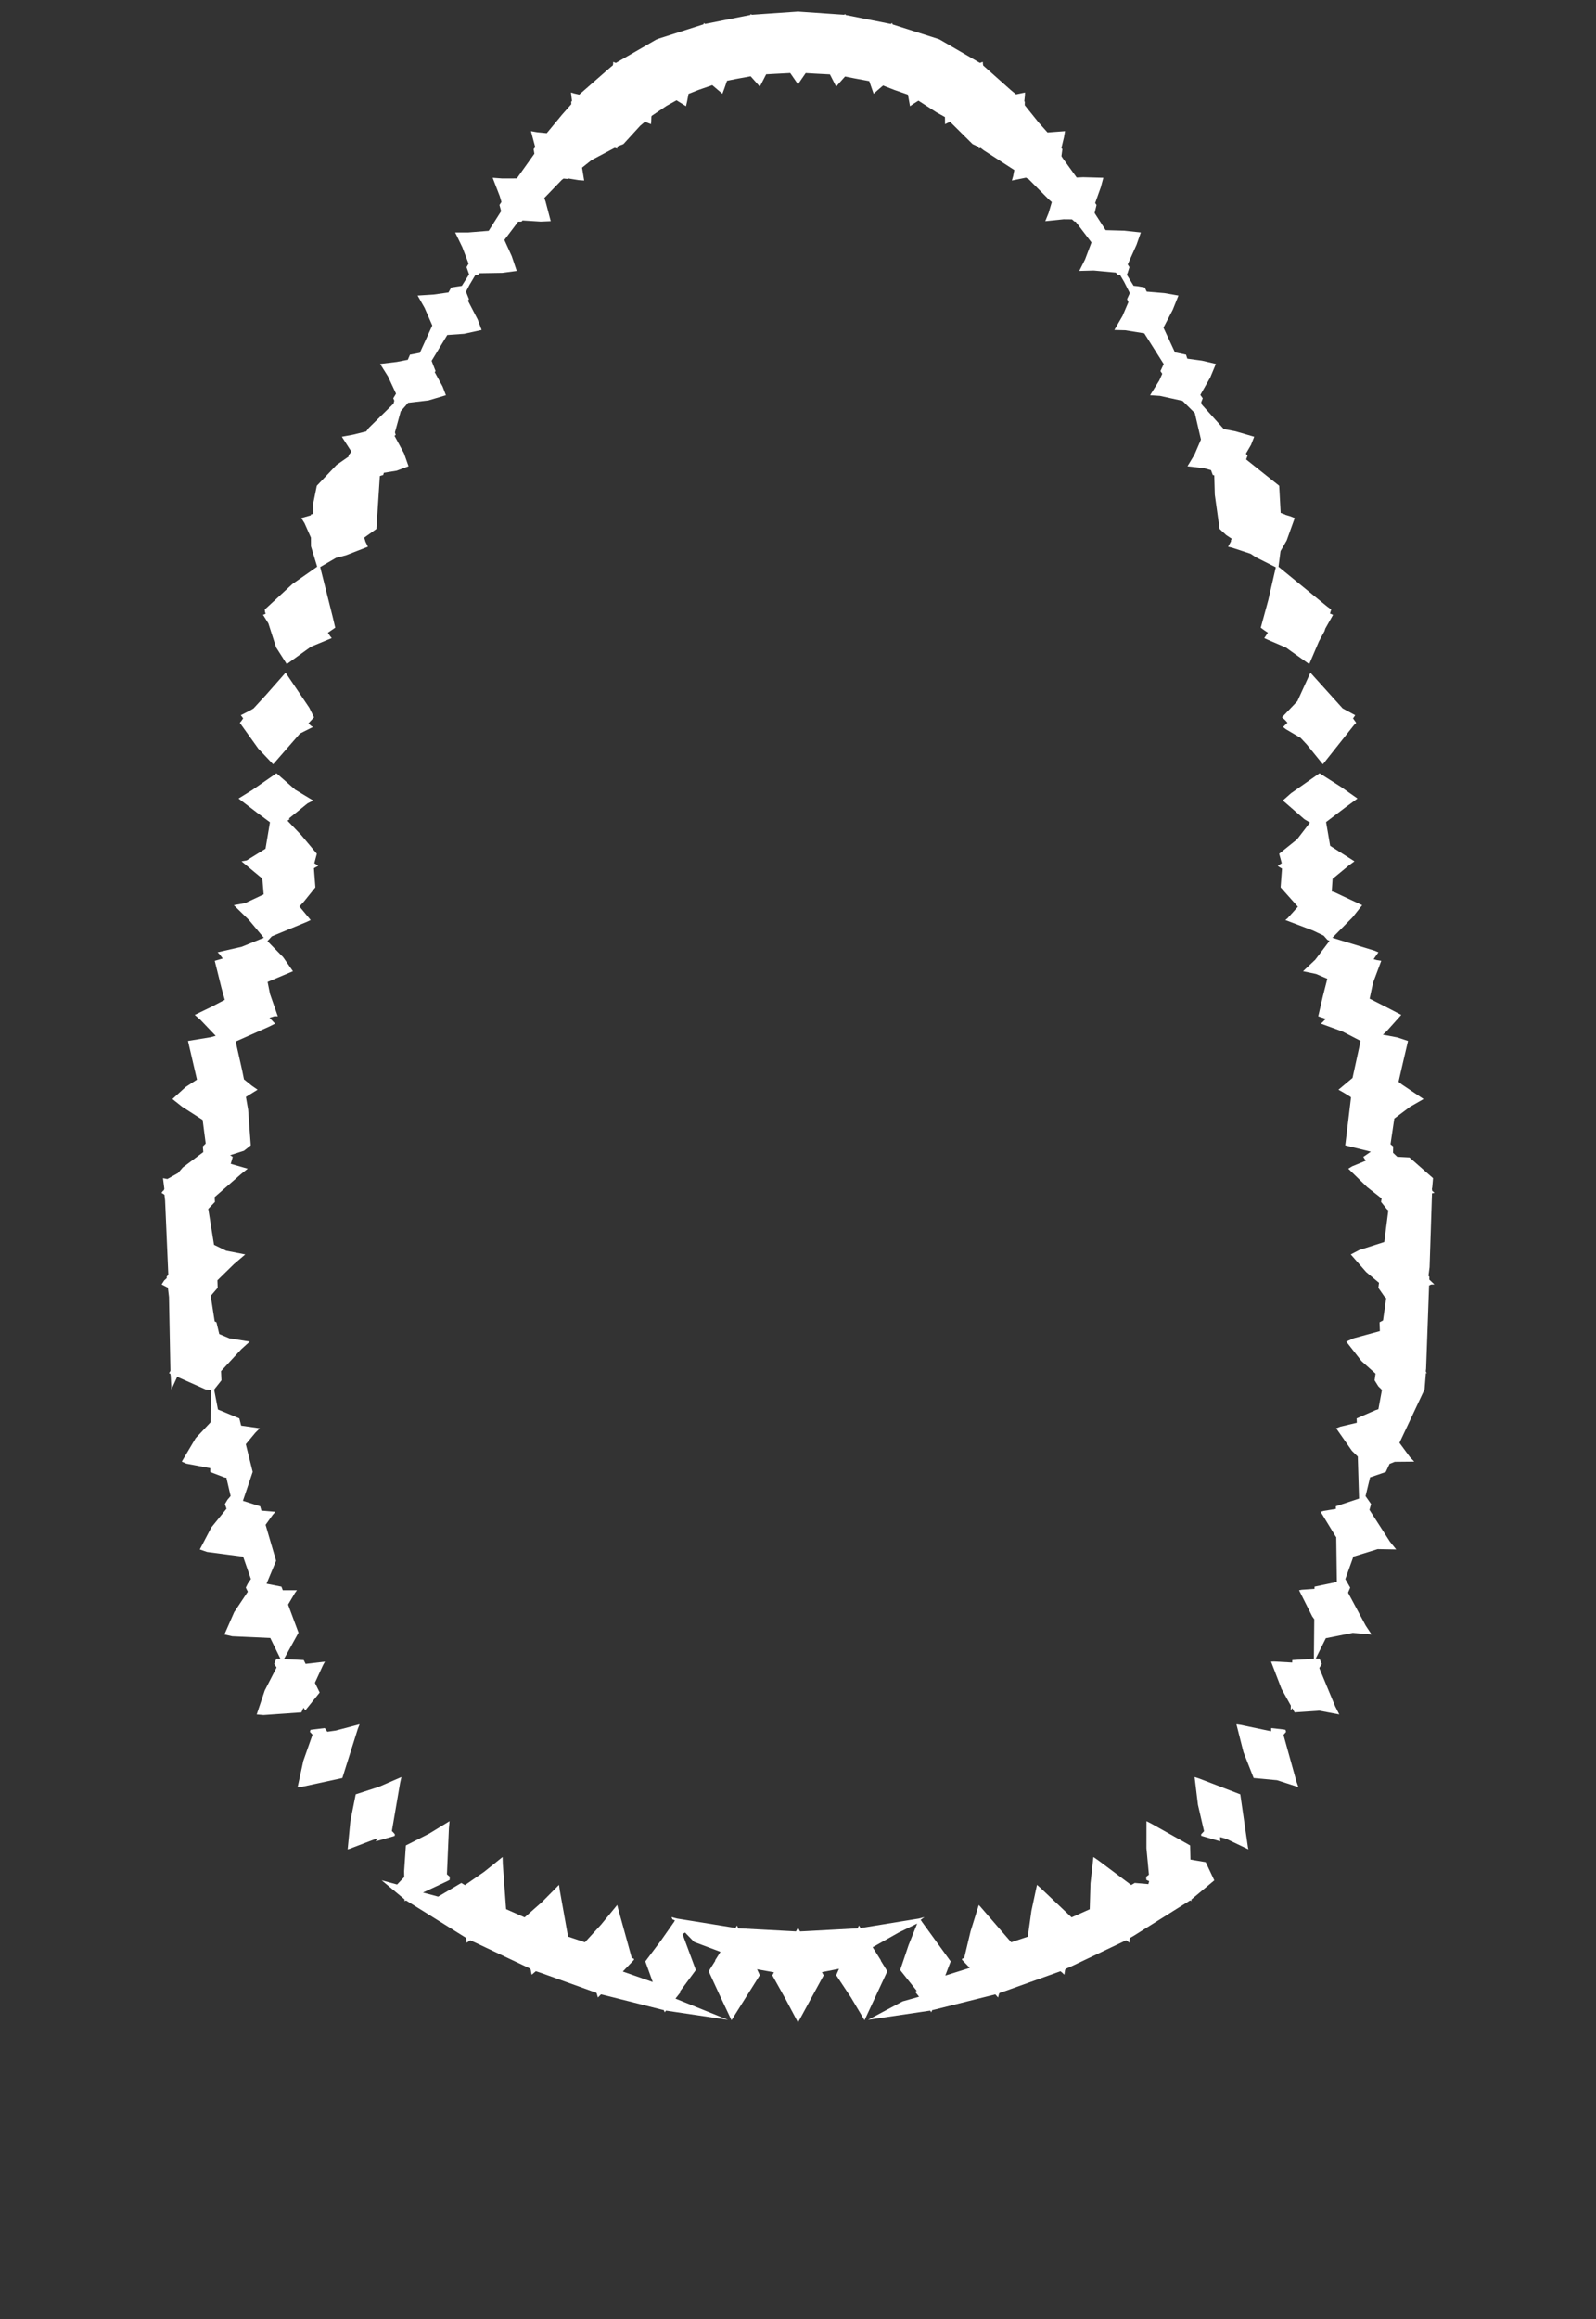 <svg width="43.79" height="63.59" xmlns="http://www.w3.org/2000/svg" xmlns:svg="http://www.w3.org/2000/svg" xmlns:xlink="http://www.w3.org/1999/xlink" xmlns:slic3r="http://slic3r.org/namespaces/slic3r"><rect width="100%" height="100%" fill="#333333" stroke="none"/><g xmlns="http://www.w3.org/2000/svg" slic3r:z="9.245e-006" id="layer27">
    <polygon style="fill: white" points="36.804,21.583 37.245,21.894 36.901,22.147 36.384,22.54 36.496,23.191 37.163,23.616 37.014,23.724 36.563,24.096 36.54,24.44 36.606,24.459 37.374,24.819 37.109,25.153 36.557,25.712 37.705,26.063 37.82,26.11 37.688,26.299 37.775,26.324 37.898,26.344 37.671,26.95 37.579,27.382 38.075,27.633 38.447,27.827 38.042,28.278 37.943,28.37 38.336,28.444 38.632,28.541 38.483,29.179 38.372,29.662 38.469,29.738 39.059,30.134 38.686,30.348 38.256,30.67 38.152,31.373 38.225,31.433 38.221,31.607 38.337,31.717 38.672,31.735 39.318,32.303 39.298,32.542 39.286,32.61 39.293,32.618 39.293,32.648 39.36,32.705 39.29,32.718 39.224,34.744 39.193,34.98 39.218,35.008 39.216,35.084 39.355,35.217 39.266,35.219 39.21,35.245 39.128,37.53 39.119,37.598 39.126,37.605 39.124,37.621 39.152,37.65 39.122,37.649 39.086,38.095 38.397,39.56 38.684,39.95 38.802,40.075 38.269,40.08 38.126,40.137 38.021,40.36 37.591,40.507 37.467,41.021 37.619,41.239 37.574,41.398 38.136,42.27 38.308,42.483 37.799,42.474 37.133,42.68 36.912,43.298 37.046,43.53 36.987,43.669 37.471,44.571 37.633,44.815 37.114,44.771 36.377,44.918 36.1,45.476 36.204,45.479 36.267,45.622 36.198,45.735 36.633,46.784 36.747,47.008 36.199,46.905 35.522,46.951 35.456,46.834 35.413,46.897 35.417,46.764 35.162,46.307 34.875,45.559 34.961,45.556 35.455,45.583 35.457,45.516 36.05,45.48 36.06,44.397 36.004,44.319 35.643,43.602 35.718,43.588 36.067,43.564 36.068,43.504 36.68,43.376 36.663,42.146 36.646,42.127 36.235,41.452 36.317,41.427 36.653,41.372 36.652,41.3 37.289,41.088 37.254,39.937 37.093,39.779 36.661,39.161 36.78,39.115 37.227,39.01 37.223,38.89 37.741,38.664 37.819,38.638 37.917,38.109 37.819,38.013 37.715,37.847 37.741,37.663 37.357,37.32 36.938,36.784 37.137,36.694 37.86,36.496 37.851,36.255 37.947,36.204 38.033,35.595 37.984,35.549 37.818,35.31 37.836,35.172 37.484,34.877 37.062,34.395 37.292,34.275 37.981,34.054 38.092,33.188 38.051,33.152 37.893,32.955 37.907,32.859 37.51,32.547 36.994,32.044 37.098,31.98 37.474,31.825 37.405,31.72 37.612,31.577 36.91,31.404 37.069,30.087 37.042,30.067 36.884,29.969 36.724,29.878 37.11,29.555 37.331,28.54 36.833,28.282 36.243,28.067 36.307,28.006 36.375,27.935 36.169,27.866 36.293,27.327 36.418,26.837 36.11,26.705 35.752,26.63 36.087,26.314 36.479,25.797 36.42,25.769 36.318,25.654 36.03,25.516 35.266,25.226 35.324,25.18 35.611,24.862 35.137,24.33 35.175,23.816 35.092,23.766 35.058,23.738 35.168,23.669 35.149,23.598 35.097,23.408 35.588,23.014 35.942,22.554 35.79,22.463 35.198,21.948 35.424,21.748 36.205,21.201" slic3r:type="contour"/>
    <polygon style="fill: white" points="36.839,19.424 37.183,19.61 37.152,19.657 37.123,19.696 37.21,19.818 37.149,19.881 36.296,20.956 35.858,20.416 35.686,20.232 35.282,19.994 35.204,19.933 35.325,19.815 35.256,19.739 35.174,19.668 35.598,19.224 35.954,18.443" slic3r:type="contour"/>
    <polygon style="fill: white" points="21.904,0.317 21.904,0.317 21.905,0.318 23.166,0.405 23.168,0.403 23.181,0.389 23.183,0.387 23.187,0.382 23.202,0.41 23.229,0.416 24.441,0.657 24.446,0.653 24.446,0.653 24.475,0.63 24.49,0.668 24.521,0.679 25.735,1.065 25.736,1.065 25.736,1.065 25.74,1.062 25.741,1.067 25.79,1.088 26.836,1.695 26.887,1.724 26.965,1.695 26.967,1.723 26.97,1.769 26.973,1.771 26.976,1.796 27.744,2.479 27.877,2.588 28.124,2.537 28.12,2.627 28.104,2.776 28.118,2.787 28.116,2.884 28.505,3.368 28.741,3.632 29.222,3.596 29.192,3.768 29.122,4.058 29.149,4.088 29.123,4.281 29.157,4.336 29.541,4.867 29.72,4.859 30.273,4.874 30.203,5.133 30.048,5.567 30.086,5.62 30.033,5.841 30.336,6.311 30.845,6.325 31.301,6.374 31.184,6.709 30.941,7.251 30.989,7.325 30.939,7.482 30.917,7.534 31.102,7.836 31.222,7.849 31.409,7.882 31.462,7.996 31.95,8.037 32.333,8.104 32.178,8.492 31.922,8.983 32.238,9.663 32.293,9.672 32.541,9.725 32.576,9.834 32.978,9.889 33.36,9.978 33.207,10.347 32.934,10.827 33,10.92 32.957,11.032 32.978,11.097 33.577,11.764 33.902,11.827 34.412,11.975 34.325,12.197 34.184,12.44 34.23,12.492 34.191,12.597 35.098,13.319 35.138,14.063 35.264,14.109 35.263,14.114 35.391,14.152 35.524,14.204 35.303,14.819 35.134,15.112 35.079,15.539 36.416,16.632 36.525,16.712 36.491,16.823 36.545,16.845 36.575,16.86 36.363,17.235 36.341,17.305 36.189,17.584 35.922,18.209 35.412,17.847 35.291,17.759 34.788,17.542 34.688,17.496 34.787,17.348 34.683,17.278 34.592,17.211 34.798,16.455 35.005,15.554 34.462,15.281 34.312,15.183 33.814,15.019 33.696,14.991 33.78,14.834 33.77,14.828 33.793,14.769 33.646,14.672 33.462,14.502 33.331,13.566 33.316,13.033 33.275,13.022 33.227,12.89 33.027,12.835 32.581,12.784 32.771,12.47 32.951,12.052 32.782,11.325 32.446,10.991 31.828,10.855 31.555,10.837 31.808,10.43 31.889,10.248 31.839,10.175 31.929,9.982 31.396,9.139 30.872,9.055 30.575,9.047 30.8,8.66 30.961,8.283 30.923,8.203 30.999,8.037 30.84,7.724 30.734,7.544 30.675,7.54 30.615,7.474 30.009,7.418 29.612,7.429 29.772,7.111 29.947,6.647 29.511,6.076 29.483,6.077 29.411,6.015 29.183,6.013 28.679,6.065 28.772,5.835 28.859,5.54 28.779,5.471 28.218,4.906 28.209,4.907 28.152,4.871 27.763,4.95 27.799,4.825 27.83,4.663 26.99,4.12 26.905,4.054 26.852,4.072 26.858,4.033 26.685,3.951 26.068,3.34 25.995,3.372 25.93,3.404 25.927,3.209 25.694,3.079 25.199,2.76 25.071,2.841 24.968,2.911 24.912,2.596 24.549,2.47 24.229,2.345 24.079,2.474 23.97,2.571 23.85,2.224 23.448,2.15 23.186,2.098 23.04,2.262 22.942,2.375 22.771,2.04 22.366,2.019 22.106,2.004 21.977,2.191 21.895,2.312 21.682,2.003 21.272,2.024 21.021,2.038 20.916,2.243 20.848,2.375 20.596,2.092 20.186,2.167 19.948,2.215 19.872,2.433 19.821,2.571 19.543,2.335 19.172,2.464 18.891,2.575 18.851,2.785 18.822,2.911 18.562,2.75 18.287,2.903 17.882,3.176 17.881,3.182 17.873,3.189 17.868,3.327 17.86,3.404 17.697,3.337 17.566,3.447 17.105,3.951 16.973,4.002 16.936,4.024 16.938,4.072 16.92,4.068 16.882,4.057 16.88,4.058 16.864,4.054 16.229,4.391 15.97,4.597 16.028,4.95 15.881,4.94 15.598,4.894 15.581,4.907 15.462,4.896 15.414,4.932 14.934,5.429 14.968,5.522 15.111,6.065 14.833,6.076 14.338,6.045 14.308,6.077 14.217,6.078 13.839,6.579 14.041,7.023 14.178,7.429 13.785,7.481 13.152,7.491 13.115,7.54 13.038,7.548 12.883,7.809 12.785,7.998 12.867,8.203 12.84,8.247 13.107,8.761 13.215,9.047 12.736,9.152 12.272,9.185 11.842,9.894 11.951,10.175 11.927,10.203 12.143,10.596 12.235,10.837 11.755,10.979 11.198,11.044 11.134,11.117 11.131,11.125 11.127,11.126 10.995,11.277 10.836,11.855 10.858,11.925 10.824,11.949 11.086,12.433 11.209,12.784 10.885,12.905 10.532,12.962 10.515,13.022 10.422,13.052 10.328,14.502 9.994,14.741 10.029,14.857 10.059,14.916 10.094,14.991 9.492,15.225 9.218,15.296 8.785,15.548 9.127,16.91 9.198,17.211 8.996,17.349 9.061,17.445 9.102,17.496 8.529,17.733 7.868,18.209 7.574,17.748 7.364,17.093 7.24,16.894 7.215,16.86 7.289,16.829 7.271,16.775 7.265,16.712 8.022,16.013 8.702,15.538 8.532,14.978 8.531,14.741 8.355,14.344 8.267,14.204 8.527,14.13 8.527,14.109 8.596,14.087 8.591,13.816 8.692,13.319 9.231,12.751 9.57,12.514 9.56,12.492 9.641,12.382 9.379,11.975 9.684,11.919 10.048,11.829 10.119,11.733 10.796,11.068 10.819,10.986 10.79,10.92 10.866,10.794 10.645,10.32 10.43,9.978 10.884,9.924 11.189,9.865 11.249,9.725 11.519,9.674 11.861,8.924 11.65,8.441 11.458,8.104 11.892,8.077 12.305,8.019 12.381,7.882 12.671,7.839 12.871,7.523 12.801,7.325 12.857,7.228 12.685,6.778 12.489,6.374 12.841,6.374 13.408,6.329 13.75,5.791 13.704,5.62 13.759,5.536 13.71,5.373 13.517,4.874 13.776,4.893 14.18,4.892 14.662,4.216 14.641,4.088 14.685,4.035 14.568,3.596 14.734,3.625 15.002,3.651 15.427,3.137 15.675,2.857 15.672,2.787 15.694,2.768 15.666,2.537 15.749,2.562 15.892,2.595 16.739,1.854 16.815,1.791 16.817,1.771 16.822,1.768 16.825,1.695 16.85,1.706 16.897,1.725 17.999,1.089 18.049,1.067 18.05,1.062 18.054,1.065 19.301,0.667 19.312,0.64 19.315,0.63 19.343,0.654 19.344,0.653 19.348,0.656 19.38,0.649 20.588,0.41 20.599,0.389 20.603,0.382 20.622,0.403 20.622,0.403 20.624,0.405 20.649,0.403 21.885,0.318 21.895,0.305" slic3r:type="contour"/>
    <polygon style="fill: white" points="8.485,19.404 8.616,19.668 8.462,19.833 8.532,19.9 8.586,19.933 8.231,20.111 7.494,20.956 7.087,20.526 6.58,19.818 6.624,19.766 6.672,19.696 6.607,19.61 6.668,19.58 6.888,19.466 6.958,19.423 7.303,19.048 7.836,18.443" slic3r:type="contour"/>
    <polygon style="fill: white" points="8.099,21.651 8.592,21.948 8.436,22.029 7.926,22.442 7.95,22.46 7.887,22.502 8.26,22.892 8.693,23.408 8.624,23.669 8.698,23.715 8.733,23.738 8.613,23.804 8.619,23.889 8.653,24.33 8.337,24.722 8.215,24.854 8.524,25.226 8.426,25.273 7.458,25.673 7.338,25.804 7.769,26.245 8.038,26.63 7.342,26.923 7.408,27.252 7.622,27.866 7.535,27.862 7.395,27.905 7.547,28.067 7.373,28.154 6.466,28.557 6.644,29.347 6.694,29.594 6.906,29.766 7.067,29.878 6.747,30.076 6.808,30.424 6.88,31.404 6.694,31.552 6.314,31.673 6.386,31.72 6.331,31.911 6.796,32.044 6.616,32.189 5.889,32.823 5.897,32.955 5.714,33.145 5.872,34.131 6.208,34.294 6.729,34.395 6.417,34.661 5.965,35.104 5.972,35.31 5.781,35.532 5.89,36.23 5.939,36.255 6.016,36.577 6.296,36.695 6.852,36.784 6.623,36.991 6.065,37.595 6.076,37.847 5.875,38.101 5.98,38.646 6.567,38.89 6.616,39.088 7.129,39.161 7.009,39.279 6.744,39.598 6.933,40.356 6.665,41.15 7.138,41.3 7.173,41.419 7.555,41.452 7.482,41.536 7.287,41.808 7.575,42.793 7.313,43.424 7.722,43.504 7.759,43.602 8.147,43.602 8.09,43.681 7.904,43.995 8.19,44.766 7.791,45.489 8.333,45.516 8.385,45.621 8.916,45.559 8.862,45.656 8.64,46.14 8.771,46.406 8.377,46.897 8.327,46.823 8.269,46.951 7.23,47.024 7.043,47.008 7.264,46.35 7.588,45.72 7.523,45.622 7.553,45.541 7.586,45.479 7.695,45.484 7.416,44.911 6.373,44.864 6.157,44.815 6.426,44.202 6.799,43.643 6.744,43.53 6.799,43.419 6.884,43.296 6.671,42.682 5.681,42.552 5.482,42.483 5.798,41.881 6.215,41.367 6.171,41.239 6.24,41.122 6.328,41.018 6.211,40.516 6.162,40.51 5.769,40.36 5.77,40.255 5.111,40.13 4.988,40.075 5.369,39.432 5.777,38.997 5.783,38.118 5.635,38.094 4.862,37.75 4.704,38.095 4.683,37.718 4.674,37.667 4.638,37.65 4.651,37.627 4.666,37.612 4.664,37.605 4.676,37.587 4.637,35.562 4.607,35.306 4.435,35.217 4.505,35.108 4.576,35.043 4.572,35.008 4.618,34.945 4.53,32.918 4.512,32.757 4.431,32.705 4.466,32.658 4.498,32.632 4.497,32.618 4.51,32.603 4.472,32.303 4.592,32.327 4.885,32.163 5.017,32.009 5.578,31.588 5.565,31.433 5.644,31.354 5.56,30.707 4.995,30.344 4.731,30.134 5.092,29.805 5.404,29.601 5.158,28.541 5.786,28.438 5.918,28.401 5.5,27.963 5.343,27.827 5.81,27.601 6.167,27.414 6.074,27.077 5.892,26.344 6.112,26.28 6.025,26.164 5.97,26.11 6.635,25.958 7.238,25.712 6.83,25.224 6.416,24.819 6.725,24.763 7.234,24.523 7.198,24.09 6.627,23.616 6.77,23.59 7.285,23.27 7.407,22.545 7.059,22.287 6.545,21.894 6.922,21.66 7.585,21.201" slic3r:type="contour"/>
    <polygon style="fill: white" points="9.817,47.404 9.393,48.751 8.29,48.99 8.166,49 8.322,48.28 8.575,47.562 8.504,47.486 8.511,47.454 8.521,47.429 8.911,47.381 8.98,47.482 9.214,47.449 9.866,47.277" slic3r:type="contour"/>
    <polygon style="fill: white" points="10.978,48.886 10.752,50.203 10.804,50.256 10.835,50.294 10.829,50.335 10.801,50.346 10.31,50.486 10.359,50.399 9.583,50.695 9.539,50.707 9.614,49.927 9.76,49.198 10.403,48.989 11.014,48.724" slic3r:type="contour"/>
    <polygon style="fill: white" points="34.031,47.292 34.876,47.469 34.879,47.381 35.23,47.421 35.27,47.429 35.286,47.486 35.236,47.544 35.215,47.567 35.57,48.844 35.624,49 35.041,48.811 34.397,48.751 34.118,48.041 33.924,47.277" slic3r:type="contour"/>
    <polygon style="fill: white" points="32.903,48.765 34.03,49.198 34.24,50.648 34.252,50.707 33.645,50.417 33.477,50.37 33.48,50.486 32.961,50.335 32.957,50.317 32.955,50.294 33.036,50.208 32.868,49.483 32.776,48.724" slic3r:type="contour"/>
    <polygon style="fill: white" points="31.597,50.005 32.654,50.599 32.663,50.987 33.081,51.057 33.317,51.556 32.725,52.05 32.69,52.078 32.69,52.084 32.687,52.085 32.689,52.125 32.657,52.104 31.116,53.071 31.004,53.136 31.003,53.15 30.995,53.154 30.988,53.266 30.948,53.234 30.897,53.2 29.393,53.915 29.238,53.984 29.235,53.998 29.225,54.002 29.202,54.144 29.154,54.096 29.097,54.048 27.56,54.599 27.424,54.645 27.421,54.655 27.414,54.657 27.384,54.769 27.349,54.727 27.308,54.684 25.647,55.099 25.576,55.116 25.575,55.12 25.573,55.121 25.553,55.174 25.521,55.128 23.817,55.38 24.766,54.875 25.217,54.748 25.112,54.615 25.152,54.586 24.698,54.015 24.93,53.329 25.165,52.741 24.664,52.984 23.943,53.39 24.171,53.752 24.163,53.753 24.346,54.049 23.743,55.342 23.722,55.388 23.72,55.391 23.347,54.766 22.943,54.157 23.02,53.981 22.552,54.073 22.599,54.161 21.913,55.421 21.895,55.453 21.556,54.815 21.191,54.161 21.235,54.077 20.772,53.994 20.847,54.157 20.072,55.389 20.07,55.391 19.75,54.713 19.444,54.049 19.629,53.755 19.619,53.752 19.768,53.516 19.046,53.245 18.796,52.987 18.727,53.03 19.092,54.015 18.655,54.606 18.679,54.614 18.533,54.799 19.972,55.38 18.336,55.137 18.274,55.128 18.237,55.174 18.216,55.12 18.215,55.12 18.213,55.115 16.614,54.712 16.489,54.683 16.406,54.769 16.388,54.713 16.373,54.656 16.369,54.655 16.365,54.641 14.861,54.1 14.703,54.047 14.588,54.144 14.573,54.073 14.561,54 14.555,53.998 14.551,53.978 13.036,53.26 12.902,53.201 12.802,53.267 12.795,53.21 12.792,53.152 12.787,53.15 12.785,53.132 11.188,52.135 11.14,52.107 11.101,52.125 11.1,52.084 11.1,52.084 11.1,52.076 10.472,51.555 10.472,51.555 10.896,51.67 11.091,51.466 11.089,51.301 11.136,50.599 11.774,50.275 12.335,49.933 12.317,50.125 12.263,51.39 12.34,51.457 12.337,51.543 12.279,51.575 11.606,51.89 12.022,52.002 12.657,51.627 12.757,51.686 13.281,51.324 13.79,50.916 13.796,51.115 13.886,52.346 14.394,52.571 14.871,52.15 15.338,51.679 15.362,51.847 15.586,53.099 16.049,53.254 16.491,52.771 16.935,52.231 16.956,52.318 17.334,53.683 17.389,53.703 17.397,53.732 17.379,53.753 17.088,54.056 17.91,54.344 17.706,53.779 18.136,53.206 18.503,52.684 18.5,52.681 18.52,52.655 18.451,52.626 18.425,52.563 18.562,52.6 18.566,52.594 18.568,52.602 20.18,52.862 20.2,52.829 20.222,52.794 20.256,52.872 20.366,52.877 21.84,52.956 21.866,52.905 21.895,52.852 21.95,52.956 22.092,52.95 23.532,52.872 23.549,52.832 23.568,52.794 23.611,52.863 23.707,52.849 25.221,52.602 25.224,52.594 25.229,52.6 25.365,52.563 25.259,52.64 25.29,52.681 25.288,52.682 26.084,53.779 25.936,54.167 26.608,53.956 26.393,53.732 26.396,53.718 26.401,53.703 26.455,53.685 26.63,52.953 26.855,52.231 26.912,52.293 27.744,53.254 28.2,53.101 28.299,52.392 28.452,51.679 28.566,51.78 29.401,52.571 29.899,52.349 29.92,51.637 30,50.916 30.141,51.013 31.037,51.684 31.134,51.627 31.508,51.659 31.53,51.579 31.453,51.543 31.45,51.503 31.45,51.457 31.523,51.4 31.455,50.674 31.456,49.933" slic3r:type="contour"/>
  </g></svg>